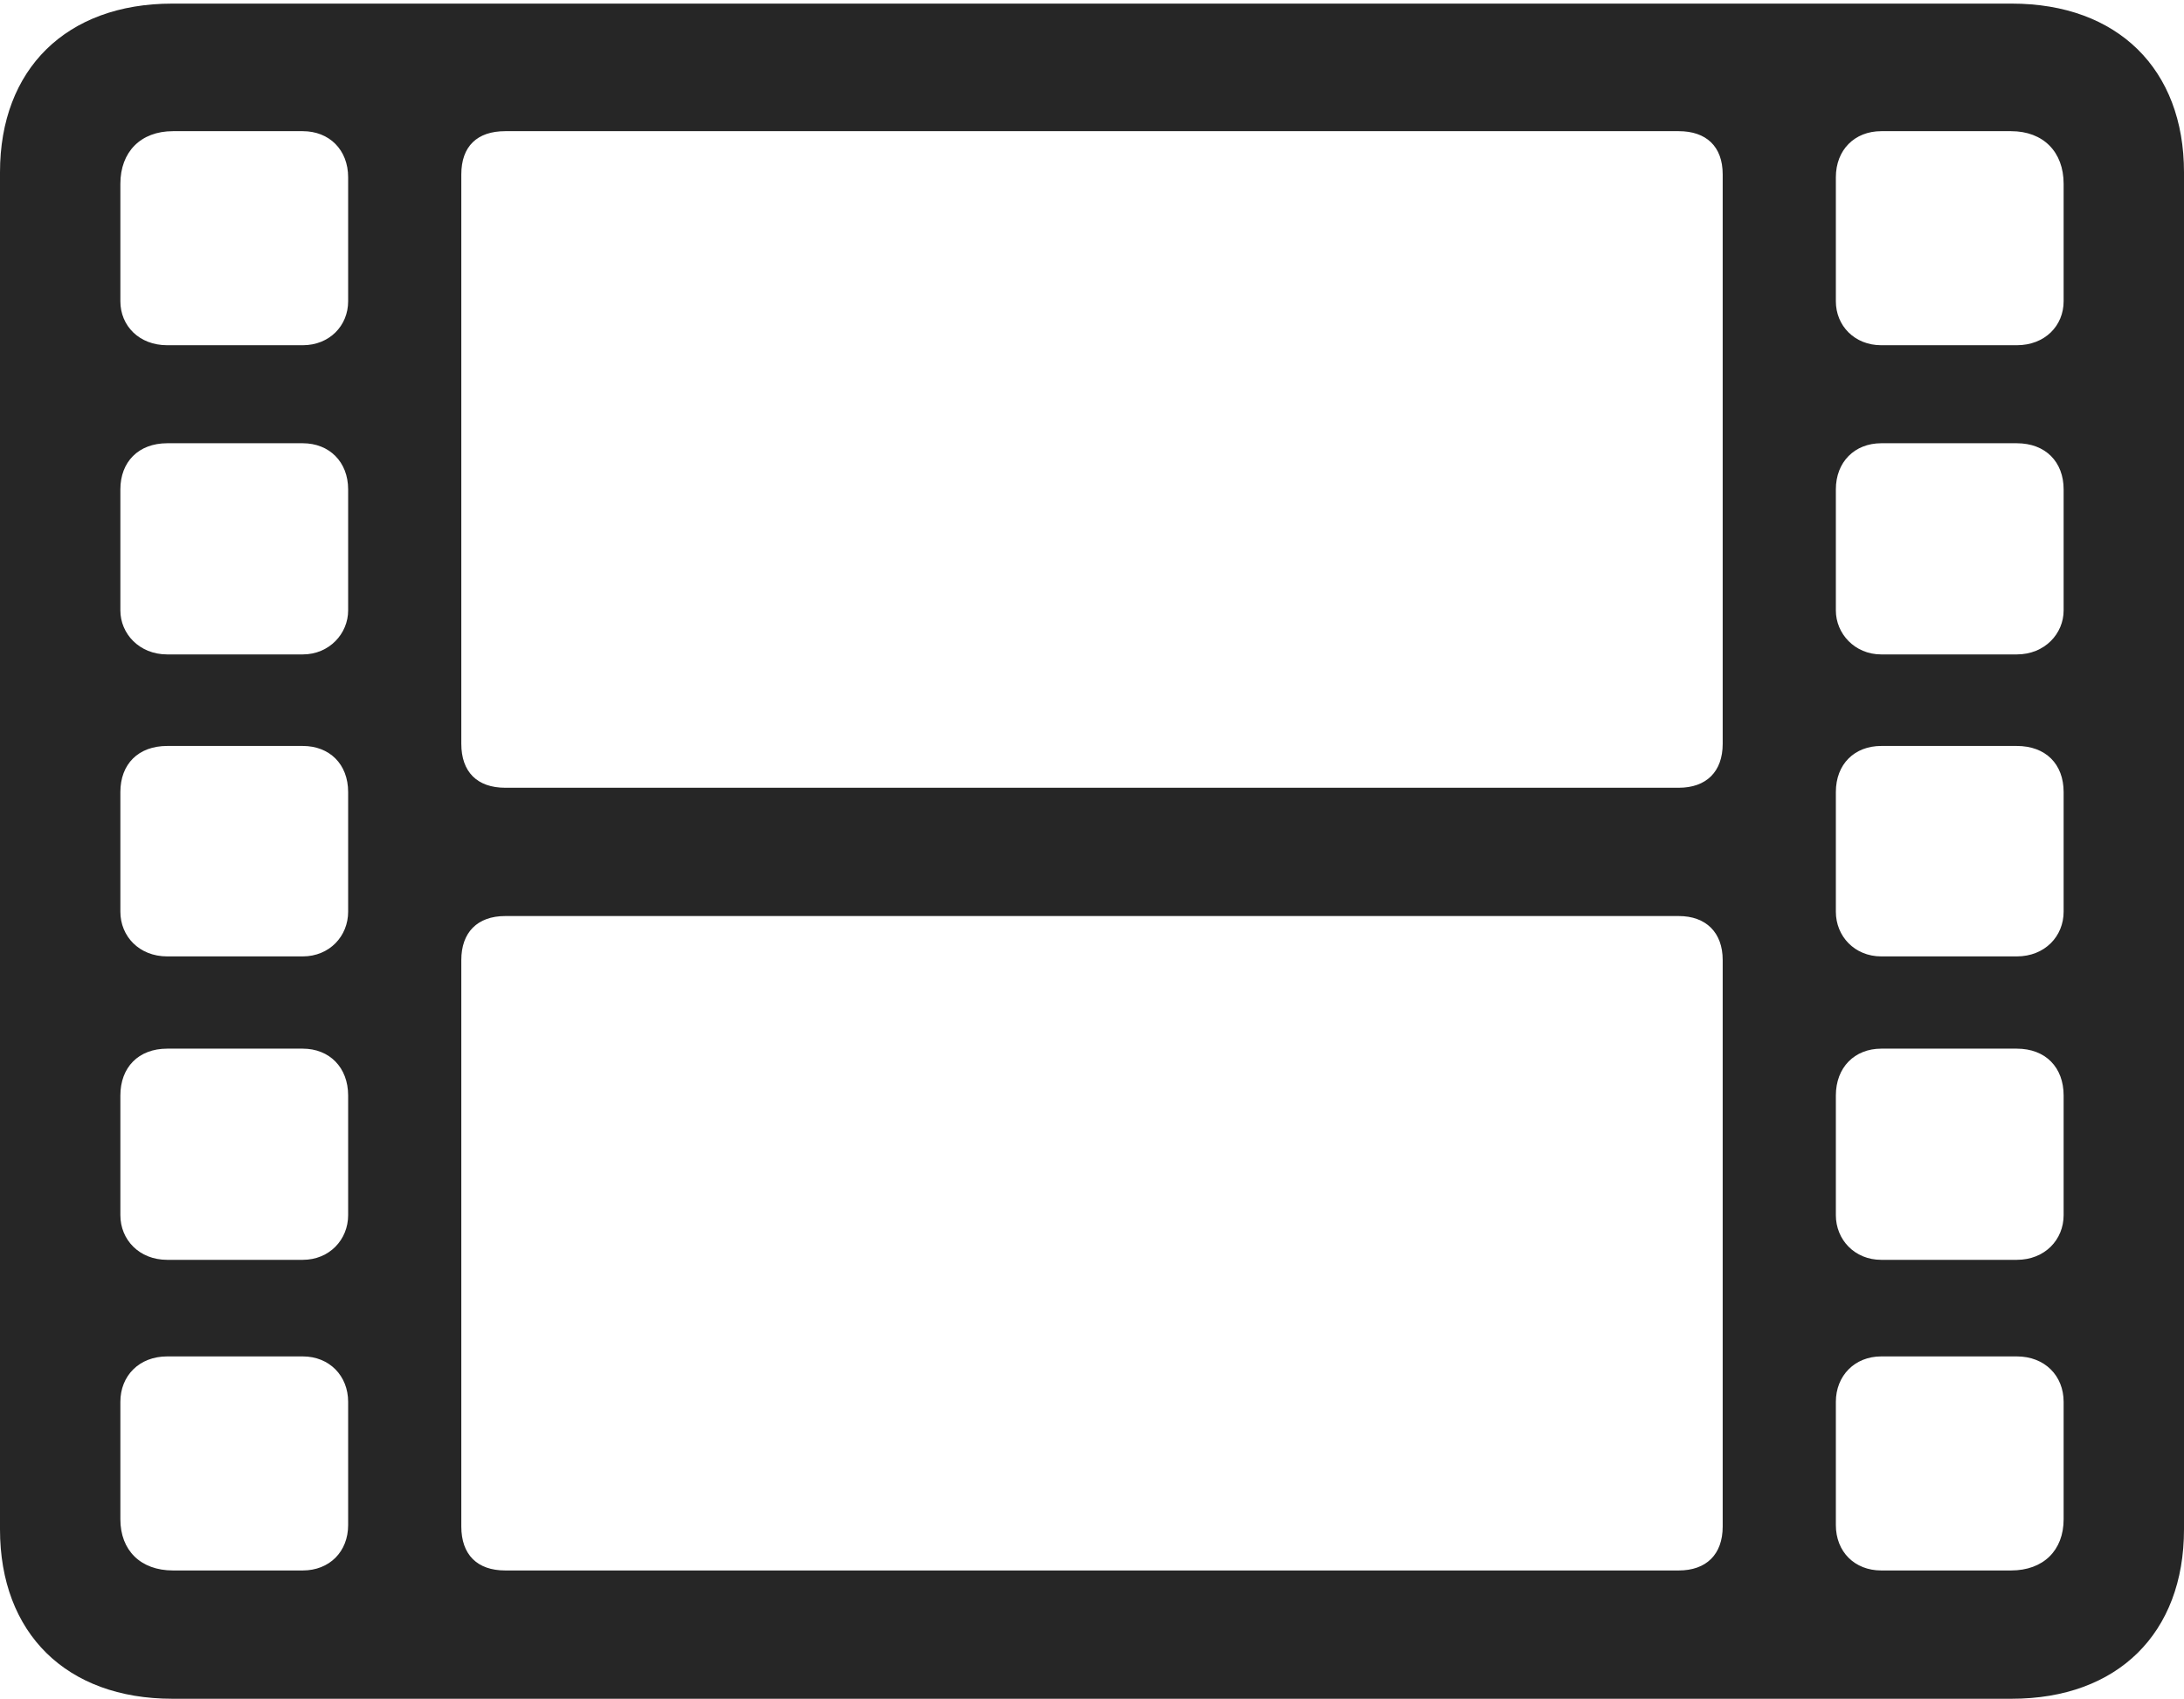 <?xml version="1.0" encoding="UTF-8"?>
<!--Generator: Apple Native CoreSVG 326-->
<!DOCTYPE svg
PUBLIC "-//W3C//DTD SVG 1.1//EN"
       "http://www.w3.org/Graphics/SVG/1.1/DTD/svg11.dtd">
<svg version="1.1" xmlns="http://www.w3.org/2000/svg" xmlns:xlink="http://www.w3.org/1999/xlink" viewBox="0 0 757.5 589.25">
 <g>
  <rect height="589.25" opacity="0" width="757.5" x="0" y="0"/>
  <path d="M59.75 589.25L697.75 589.25C734.5 589.25 757.5 566.5 757.5 530.5L757.5 59.75C757.5 24 734.5 1.25 697.75 1.25L59.75 1.25C23 1.25 0 24 0 59.75L0 530.5C0 566.5 23 589.25 59.75 589.25ZM60 544.75C48.75 544.75 41.75 537.75 41.75 527L41.75 486.25C41.75 477.25 48.25 470.5 58 470.5L105 470.5C114.25 470.5 120.75 477.25 120.75 486.25L120.75 529C120.75 538.25 114.25 544.75 105 544.75ZM58 437C48.25 437 41.75 430 41.75 421.5L41.75 380C41.75 370.25 48 363.75 58 363.75L105 363.75C114.25 363.75 120.75 370.25 120.75 380L120.75 421.5C120.75 430 114.25 437 105 437ZM58 331.75C48.25 331.75 41.75 324.75 41.75 316.25L41.75 274.75C41.75 265 48 258.75 58 258.75L105 258.75C114.25 258.75 120.75 265 120.75 274.75L120.75 316.25C120.75 324.75 114.25 331.75 105 331.75ZM58 227C48.25 227 41.75 219.75 41.75 211.75L41.75 169.75C41.75 160.25 48 153.75 58 153.75L105 153.75C114.25 153.75 120.75 160.25 120.75 169.75L120.75 211.75C120.75 219.75 114.25 227 105 227ZM58 119.75C48.25 119.75 41.75 113 41.75 104.5L41.75 63.75C41.75 52.75 48.75 45.5 60 45.5L105 45.5C114.25 45.5 120.75 52 120.75 61.5L120.75 104.5C120.75 113 114.25 119.75 105 119.75ZM175.25 544.75C165.5 544.75 160 539.25 160 529.5L160 333C160 323.5 165.5 317.75 175.25 317.75L582.25 317.75C591.75 317.75 597.5 323.5 597.5 333L597.5 529.5C597.5 539.25 591.75 544.75 582.25 544.75ZM175.25 273.25C165.5 273.25 160 267.75 160 258L160 60.5C160 50.75 165.5 45.5 175.25 45.5L582.25 45.5C591.75 45.5 597.5 50.75 597.5 60.5L597.5 258C597.5 267.75 591.75 273.25 582.25 273.25ZM652.5 544.75C643.25 544.75 636.75 538.25 636.75 529L636.75 486.25C636.75 477.25 643.25 470.5 652.5 470.5L699.5 470.5C709.25 470.5 715.75 477.25 715.75 486.25L715.75 527C715.75 537.75 708.75 544.75 697.5 544.75ZM652.5 437C643.25 437 636.75 430 636.75 421.5L636.75 380C636.75 370.25 643.25 363.75 652.5 363.75L699.5 363.75C709.5 363.75 715.75 370.25 715.75 380L715.75 421.5C715.75 430 709.25 437 699.5 437ZM652.5 331.75C643.25 331.75 636.75 324.75 636.75 316.25L636.75 274.75C636.75 265 643.25 258.75 652.5 258.75L699.5 258.75C709.5 258.75 715.75 265 715.75 274.75L715.75 316.25C715.75 324.75 709.25 331.75 699.5 331.75ZM652.5 227C643.25 227 636.75 219.75 636.75 211.75L636.75 169.75C636.75 160.25 643.25 153.75 652.5 153.75L699.5 153.75C709.5 153.75 715.75 160.25 715.75 169.75L715.75 211.75C715.75 219.75 709.25 227 699.5 227ZM652.5 119.75C643.25 119.75 636.75 113 636.75 104.5L636.75 61.5C636.75 52 643.25 45.5 652.5 45.5L697.5 45.5C708.75 45.5 715.75 52.75 715.75 63.75L715.75 104.5C715.75 113 709.25 119.75 699.5 119.75Z" fill="black" fill-opacity="0.85"/>
 </g>
</svg>
